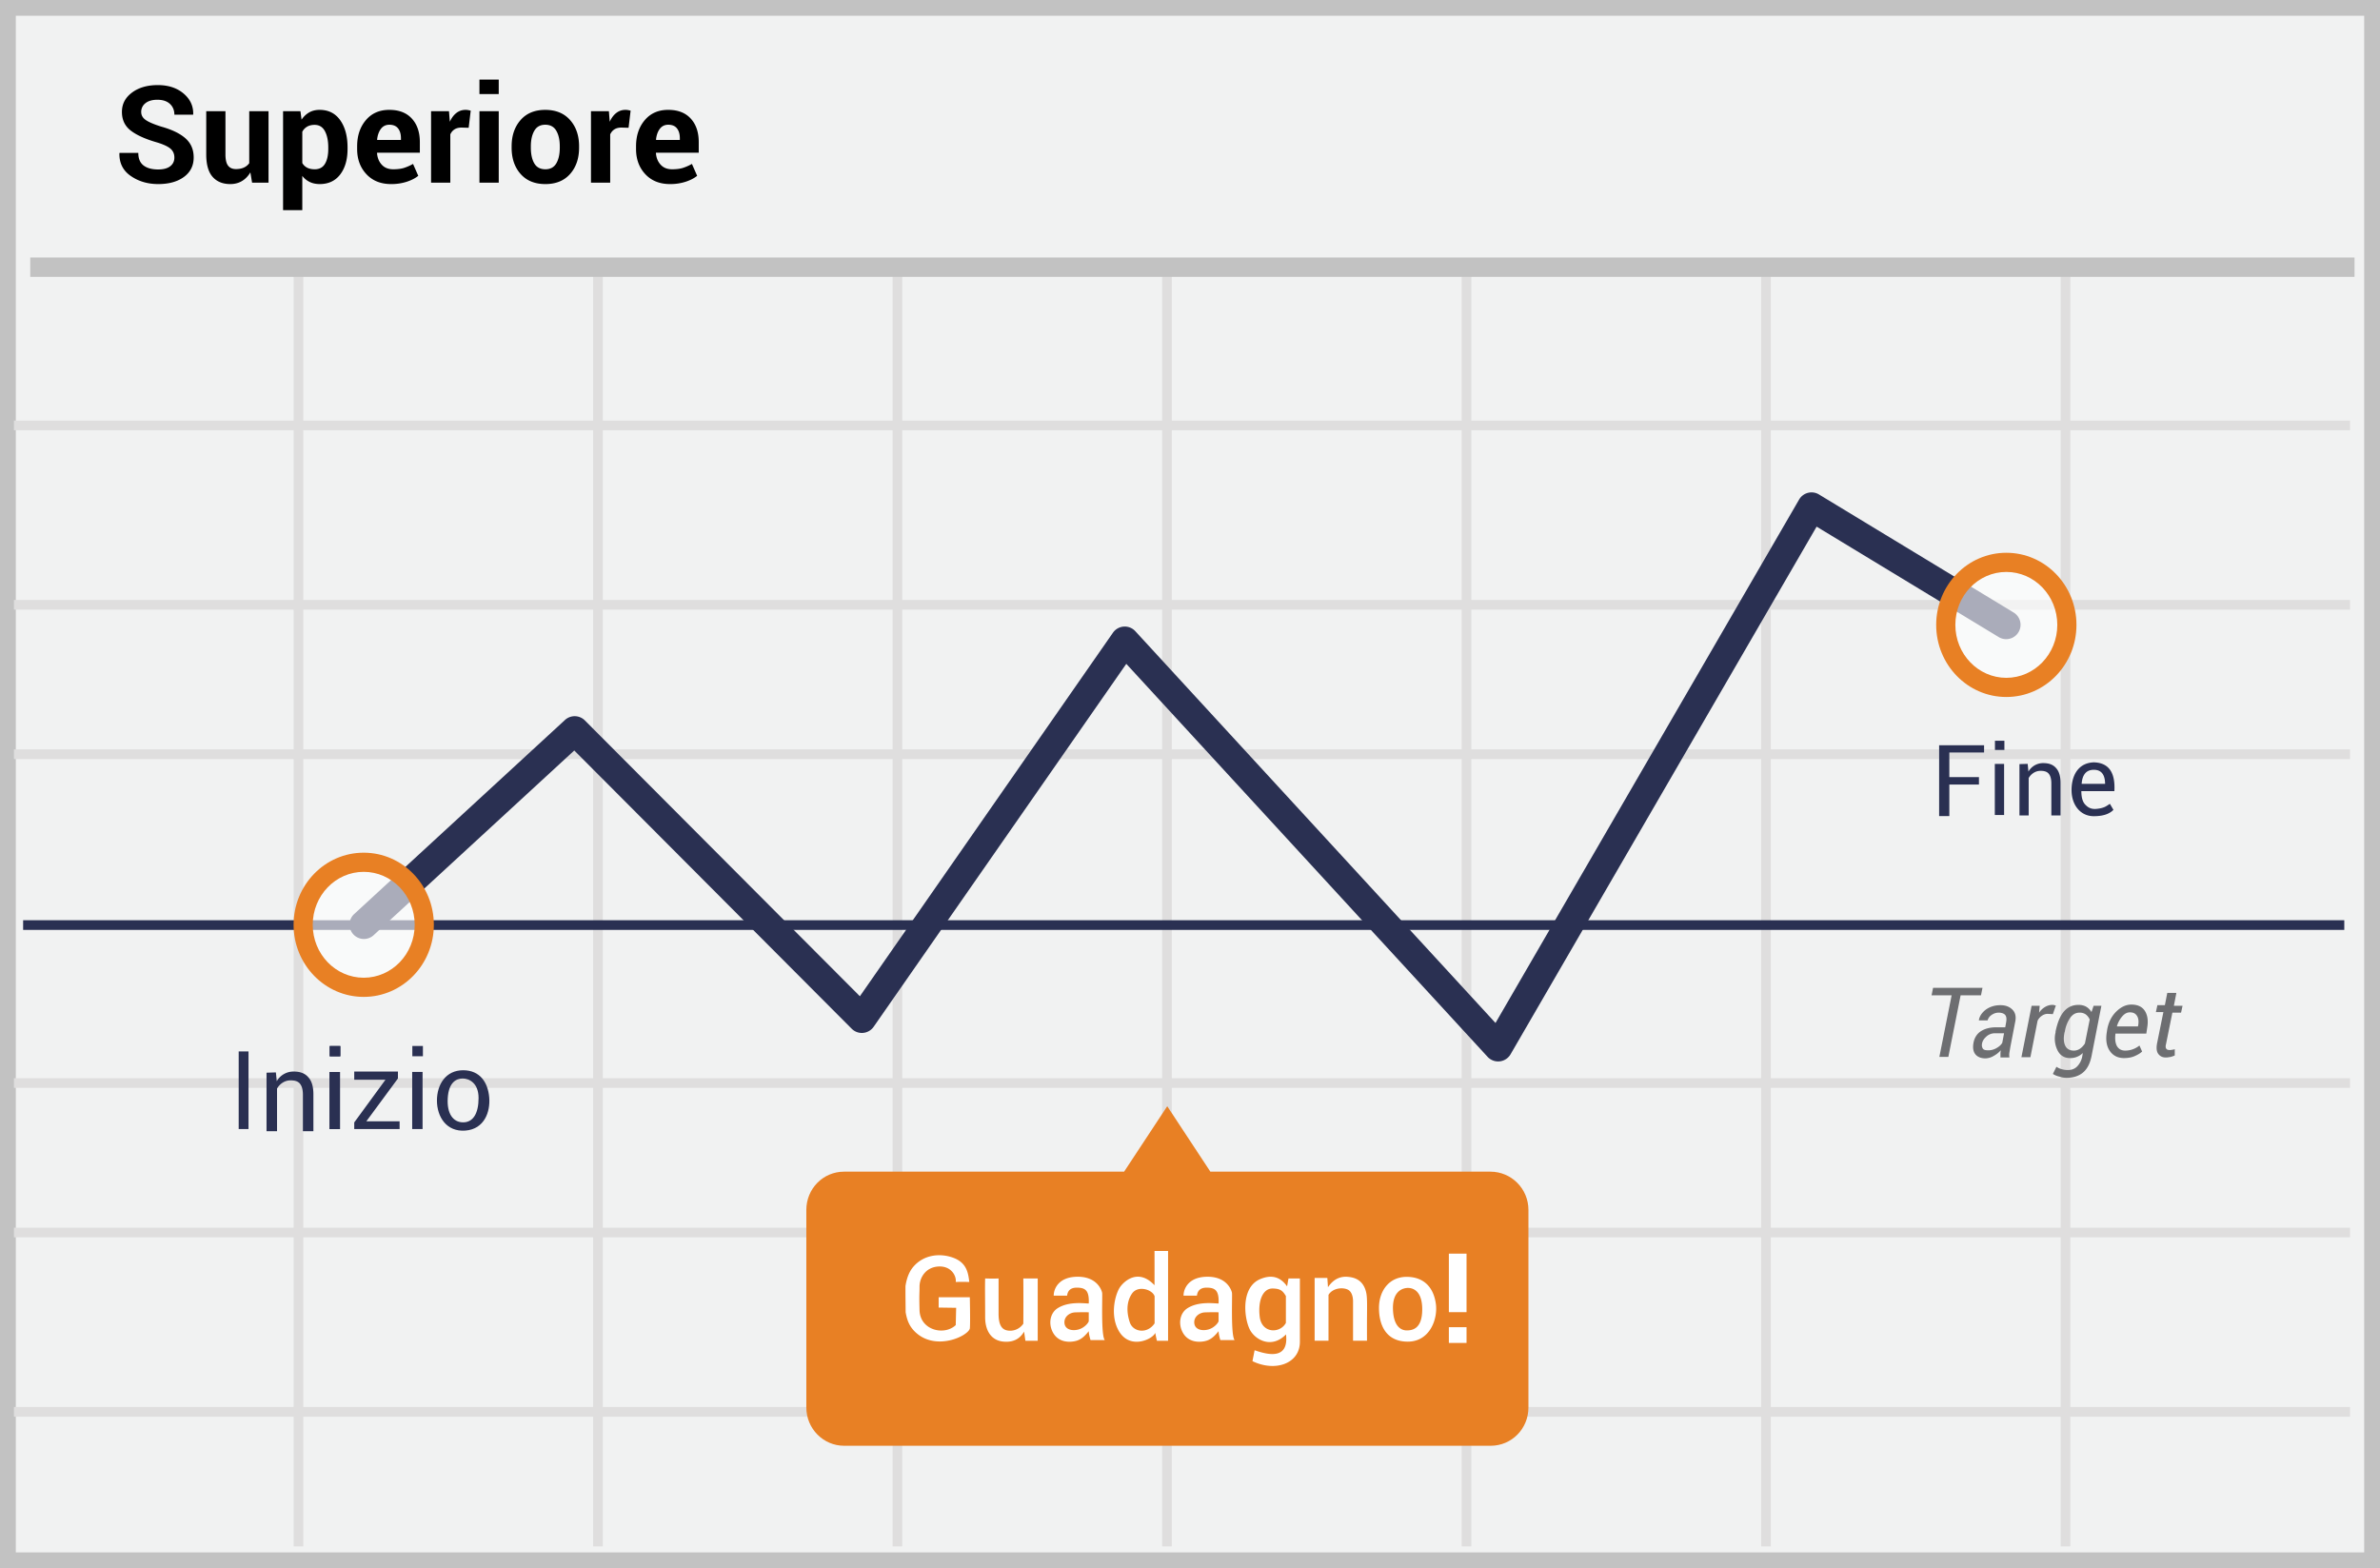 <svg width="299" height="197" xmlns="http://www.w3.org/2000/svg"><g fill="none" fill-rule="evenodd"><path fill="#F1F2F2" d="M0 0h299v197H0z"/><path d="M1.987 1.98v193.04h295.026V1.98H1.987zM299 0v197H0V0h299z" fill="#C2C2C2" fill-rule="nonzero"/><path d="M1.75 54.055V52.84h293.487v1.215H1.75zm0 22.53V75.37h293.487v1.215H1.75zm0 18.775v-1.215h293.487v1.215H1.75zm0 41.305v-1.215h293.487v1.215H1.75zm0 18.775v-1.215h293.487v1.215H1.75zm0 22.53v-1.215h293.487v1.215H1.75zM36.886 32.795h1.215V194.26h-1.215V32.795zm37.627 0h1.215V194.26h-1.215V32.795zm37.626 0h1.215V194.26h-1.215V32.795zm33.864 0h1.215V194.26h-1.215V32.795zm37.627 0h1.215V194.26h-1.215V32.795zm37.627 0h1.215V194.26h-1.215V32.795zm37.626 0h1.215V194.26h-1.215V32.795z" fill="#DFDEDE" fill-rule="nonzero"/><path fill="#2A3052" fill-rule="nonzero" d="M2.906 116.82v-1.215h291.607v1.215z"/><path fill="#C2C2C2" fill-rule="nonzero" d="M3.8 34.78v-2.43h292v2.43z"/><path d="M187.24 147.191h-35.181l-5.419-8.223-5.418 8.223h-35.18c-2.635 0-4.742 2.14-4.742 4.807v24.82c0 2.666 2.145 4.807 4.741 4.807h81.236c2.634 0 4.741-2.14 4.741-4.807v-24.82c0-2.666-2.145-4.807-4.778-4.807z" fill="#E88024"/><g transform="translate(38 63)"><path d="M34.145 31.28L8.915 54.506a1.805 1.805 0 0 1-2.444-2.656l26.505-24.4a1.805 1.805 0 0 1 2.5.054l34.551 34.651 31.793-45.67a1.805 1.805 0 0 1 2.81-.19l45.25 49.217L188.023-.245a1.805 1.805 0 0 1 2.497-.637l24.47 14.84a1.805 1.805 0 0 1-1.871 3.087L190.222 3.159l-38.45 66.286a1.805 1.805 0 0 1-2.89.316l-45.386-49.365-31.74 45.595a1.805 1.805 0 0 1-2.76.243L34.145 31.281z" fill="#2A3052" fill-rule="nonzero"/><ellipse fill="#FFF" opacity=".6" cx="214.055" cy="15.501" rx="7.608" ry="7.855"/><path d="M214.055 24.56c-4.875 0-8.811-4.064-8.811-9.059 0-4.994 3.936-9.058 8.81-9.058 4.876 0 8.812 4.064 8.812 9.058 0 4.995-3.936 9.059-8.811 9.059zm0-2.407c3.528 0 6.404-2.97 6.404-6.652s-2.876-6.651-6.404-6.651-6.404 2.97-6.404 6.651c0 3.682 2.876 6.652 6.404 6.652z" fill="#E88024" fill-rule="nonzero"/><ellipse fill="#FFF" opacity=".6" cx="7.692" cy="53.177" rx="7.608" ry="7.855"/><path d="M7.693 62.235c-4.875 0-8.81-4.064-8.81-9.058s3.935-9.058 8.81-9.058 8.811 4.064 8.811 9.058-3.936 9.058-8.81 9.058zm0-2.407c3.528 0 6.404-2.97 6.404-6.651 0-3.682-2.876-6.652-6.404-6.652s-6.404 2.97-6.404 6.652 2.876 6.651 6.404 6.651z" fill="#E88024" fill-rule="nonzero"/></g><path d="M248.872 125.037h-2.559l-1.542 7.735h-1.129l1.543-7.735h-2.521l.188-.94h6.208l-.188.94zm2.446 7.772v-.488c0-.112.037-.263.037-.375-.263.3-.564.526-.903.713a2.11 2.11 0 0 1-1.016.3c-.564 0-1.015-.187-1.279-.525-.263-.338-.338-.826-.226-1.427.113-.638.452-1.164.941-1.464.527-.338 1.166-.489 1.957-.489h1.09l.114-.638c.075-.413.037-.713-.113-.901-.15-.188-.452-.3-.828-.3-.339 0-.64.112-.903.3a1.216 1.216 0 0 0-.49.676h-1.09v-.038c.075-.488.376-.938.865-1.314.527-.375 1.129-.563 1.844-.563.64 0 1.129.188 1.505.563.376.376.489.901.339 1.577l-.603 3.117-.112.676a1.82 1.82 0 0 0 0 .638h-1.13v-.038zm-1.505-.863c.3 0 .64-.075.978-.263.339-.188.602-.413.753-.676l.225-1.202h-1.128a1.58 1.58 0 0 0-1.054.376c-.301.263-.49.526-.564.826-.076.3-.038.526.075.714.113.187.376.225.715.225zm8.09-4.544l-.64-.037c-.256 0-.506.078-.715.225a1.578 1.578 0 0 0-.564.638l-.904 4.581h-1.128l1.279-6.458h1.016l-.075.864c.192-.293.45-.538.752-.714a1.82 1.82 0 0 1 .903-.263c.075 0 .15 0 .264.038.112.037.15.037.188.037l-.377 1.09zm.338 2.178c.226-1.089.565-1.952 1.054-2.516.489-.563 1.09-.826 1.843-.826.339 0 .678.075.941.226.263.15.49.375.677.675l.264-.788h.978l-1.242 6.346c-.188.901-.526 1.577-1.053 2.028-.527.45-1.242.675-2.07.675-.307 0-.612-.051-.903-.15a2.388 2.388 0 0 1-.828-.338l.452-.9c.15.112.376.224.64.3.263.075.526.112.79.112.489 0 .865-.15 1.166-.45.33-.343.552-.773.64-1.24l.075-.45a2.211 2.211 0 0 1-1.618.638c-.677 0-1.204-.3-1.542-.939a3.295 3.295 0 0 1-.264-2.29v-.113zm1.129.113c-.15.676-.113 1.239.075 1.652.188.413.565.638 1.091.638.264 0 .527-.075.753-.225.226-.15.451-.375.64-.676l.602-3.004a1.619 1.619 0 0 0-.49-.638 1.311 1.311 0 0 0-.79-.225c-.489 0-.865.225-1.166.638a4.262 4.262 0 0 0-.677 1.727l-.038.113zm7.488 3.23c-.79 0-1.393-.301-1.806-.902-.414-.6-.527-1.39-.377-2.328l.038-.263c.15-.939.527-1.727 1.129-2.328.602-.6 1.241-.901 1.919-.901.79 0 1.354.263 1.693.788.339.526.451 1.24.3 2.103l-.112.751h-3.876c-.075.638-.037 1.164.189 1.577.225.376.564.563 1.053.563a2.83 2.83 0 0 0 1.769-.638l.338.751c-.226.225-.564.413-.903.563-.414.188-.865.263-1.354.263zm.715-5.746c-.34 0-.64.15-.941.488a3.292 3.292 0 0 0-.677 1.24v.037h2.633l.038-.15c.075-.489.038-.864-.15-1.164-.189-.3-.452-.451-.903-.451zm5.832-2.366l-.301 1.54h1.09l-.187.864h-1.091l-.79 3.905c-.076.3-.076.525.037.638.075.113.226.15.414.15.075 0 .188 0 .339-.037a.71.71 0 0 0 .3-.075v.788c-.112.075-.263.113-.489.188-.225.037-.414.075-.64.075-.413 0-.714-.15-.94-.45-.226-.301-.263-.752-.15-1.352l.79-3.906h-.94l.187-.863h.94l.302-1.54h1.129v.075z" fill="#6D6E71" fill-rule="nonzero"/><path d="M254.737 95.96l.095.97a2.116 2.116 0 0 1 1.878-1.064c.688 0 1.22.187 1.596.626.375.406.563 1.032.563 1.877v4.069h-1.158v-4.037c0-.564-.125-.97-.344-1.22-.22-.251-.564-.345-1.002-.345-.344 0-.626.094-.876.25-.25.157-.47.376-.626.657v4.695h-1.158v-6.447l1.033-.031zm-5.476-2.336v.91h-4.365v3.09h3.72v.938h-3.72v3.956h-1.282v-8.894h5.647zm16.37 5.764h-4.152c0 .77.157 1.327.472 1.67.413.452.85.616 1.445.556 1.043-.104 1.244-.383 1.675-.629l.44.754c-.514.53-1.336.795-2.465.795-1.694 0-2.726-1.403-2.793-3.074-.068-1.671.6-3.61 2.793-3.691 1.86.05 2.721 1.256 2.584 3.619zm-1.167-.919c-.012-1.175-.484-1.763-1.417-1.763-.932 0-1.442.588-1.529 1.763h2.946zm-13.854-2.5h1.166v6.415h-1.166v-6.415zm.017-2.914v1.157h1.187v-1.157h-1.187z" fill="#2A3052" fill-rule="nonzero"/><g fill="#2A3052" fill-rule="nonzero"><path d="M34.661 134.722l.107 1.107a2.413 2.413 0 0 1 2.142-1.214c.785 0 1.392.214 1.82.714.43.464.643 1.178.643 2.142v4.641h-1.32v-4.605c0-.643-.143-1.107-.393-1.393-.25-.285-.643-.393-1.143-.393-.393 0-.714.108-1 .286a2.062 2.062 0 0 0-.713.75v5.355h-1.32v-7.354l1.177-.036zm-4.675-2.632h1.234v9.751h-1.233v-9.751zm21.798 2.569h1.304v7.177h-1.304v-7.177zm.018-3.259v1.293h1.328v-1.294l-1.328.001zm-10.385 3.27h1.305v7.178h-1.304v-7.178zm.018-3.26v1.294h1.33v-1.294h-1.33z"/><path d="M41.393 134.67h1.304v7.178h-1.304v-7.178zm.018-3.26v1.294h1.328v-1.294h-1.328zm3.092 4.235v-1.03h5.49v.869l-3.967 5.379h4.177v.978h-5.7v-.834l3.92-5.362h-3.92zm13.674-1.195c2.158 0 3.12 1.575 3.283 3.393.162 1.818-.602 4.001-2.988 4.187-2.385.187-3.578-1.74-3.578-3.772s1.125-3.807 3.283-3.807v-.001zm-.052 1.038c-.803 0-1.754.483-1.875 2.454-.122 1.97.672 3.052 1.938 3.052s1.935-1.15 1.935-3.052c0-1.903-1.194-2.454-1.998-2.454z"/></g><path d="M184.242 164.839h-2.22v-7.349h2.22v7.349zm0 3.865h-2.22v-1.974h2.22v1.974zm-19.085-8.158h1.597l.08 1.163c.655-.975 1.503-1.41 2.546-1.301.604.062 1.877.26 2.257 1.975.14.629.11 1.69.1 3.134-.005.56-.005 1.531 0 2.912h-1.753v-4.939c0-.58-.162-1.229-.65-1.474-.669-.338-1.929-.196-2.434.654v5.758h-1.742v-7.883.001zm-47.232 3.717v-1.293h3.914c.045 2.255.045 3.57 0 3.944-.33.987-4.239 2.782-6.763.506-.752-.68-1.106-1.43-1.3-2.569-.008-1.162-.029-2.253-.02-3.284.19-1.264.614-1.982.955-2.39 1.24-1.484 3.218-1.803 4.957-1.202 1.738.601 1.964 1.85 2.105 3.071-.403 0-.615-.017-1.703 0 .11-.687-.515-2.015-2.146-1.942-1.63.073-2.402 1.413-2.402 2.53 0 1.117-.058.742 0 2.96.075 2.549 3.13 3.233 4.548 1.871l.052-2.17-2.197-.032zm58.786-3.857c2.184 0 3.37 1.331 3.668 3.326.3 1.995-.777 4.813-3.514 4.813-2.737 0-3.623-2.081-3.623-4.235 0-2.154 1.285-3.904 3.47-3.904zm.02 1.398c-.65.06-1.8.515-1.733 2.669.067 2.154 1.01 2.66 1.733 2.66.724 0 1.944-.201 1.944-2.65 0-2.45-1.295-2.74-1.944-2.68v.001zm-52.966-1.197c.71.022 1.272.022 1.687 0v4.435c0 1.76.646 2.061 1.274 2.122a1.996 1.996 0 0 0 1.834-.874c.015-2.024.015-3.918 0-5.683h1.808v7.83h-1.546l-.165-1.15c-.546.941-1.402 1.36-2.568 1.257-1.75-.155-2.324-1.648-2.324-3.035 0-2.421-.038-3.681 0-4.902zm10.295 2.16c-.535-.003-1.096-.003-1.683 0 0-.844.604-2.375 3.021-2.375 2.418 0 2.998 1.66 3.064 2.018.065.357-.169 5.372.337 5.942l-1.796.001c-.148-.507-.222-.882-.222-1.125-.28.342-.762.967-1.503 1.197-.74.23-2.423.352-3.11-1.262-.455-1.063-.166-2.26.687-2.808 1.41-.906 3.348-.603 3.926-.603.074-1.615-.408-1.991-1.503-1.991-.73 0-1.136.335-1.218 1.006zm2.72 2.09a29.14 29.14 0 0 0-1.774.014c-.705.062-1.332.583-1.279 1.326.064.885 1.07 1.048 1.86.793.66-.215 1.121-.768 1.193-1.003v-1.13zm13.59-2.09c-.535-.003-1.096-.003-1.683 0 0-.844.604-2.375 3.021-2.375 2.418 0 2.998 1.66 3.064 2.018.065.357-.169 5.372.337 5.942l-1.796.001c-.148-.507-.222-.882-.222-1.125-.28.342-.763.967-1.503 1.197-.74.23-2.423.352-3.112-1.262-.454-1.063-.164-2.26.69-2.808 1.41-.906 3.346-.603 3.925-.603.074-1.615-.408-1.991-1.503-1.991-.73 0-1.136.335-1.218 1.006zm2.72 2.09a29.14 29.14 0 0 0-1.774.014c-.705.062-1.333.583-1.279 1.326.064.885 1.07 1.048 1.86.793.66-.215 1.121-.768 1.193-1.003v-1.13zm-8.048-7.703h1.704v11.286h-1.4c-.079-.332-.15-.665-.214-1-.28.78-3.127 2.155-4.536-.173-1.178-1.946-.53-4.56.07-5.505.45-.71 2.276-2.534 4.376-.303a853.79 853.79 0 0 0 0-4.305zm.01 5.691c-.272-.86-2.097-1.404-2.83-.35-.732 1.053-.698 2.403-.279 3.639.42 1.235 2.21 1.471 3.11.112v-3.401zm16.645-1.247l.175-.992h1.434v7.944c.005 2.769-3.104 3.83-5.96 2.446.163-.816.253-1.273.27-1.37 1.244.416 4.341 1.456 3.947-1.991-1.778 1.822-3.79.718-4.487-.498-.768-1.343-1.268-5.349 1.204-6.43 1.424-.622 2.563-.325 3.416.891h.001zm-.15 1.211c-.338-.512-.555-.939-1.69-.939-1.137 0-1.848 1.394-1.6 3.534.245 2.14 2.568 2.14 3.29.787v-3.382z" fill="#FFF" fill-rule="nonzero"/><path d="M21.907 19.795c0-.465-.164-.838-.493-1.12-.33-.283-.907-.548-1.73-.797-1.44-.415-2.527-.908-3.263-1.478-.736-.57-1.104-1.35-1.104-2.34 0-.991.422-1.8 1.265-2.428.844-.629 1.922-.943 3.234-.943 1.328 0 2.41.353 3.245 1.059.836.705 1.24 1.575 1.212 2.61l-.016.05h-2.35c0-.559-.186-1.011-.56-1.357-.373-.346-.898-.519-1.573-.519-.647 0-1.148.144-1.502.432a1.36 1.36 0 0 0-.532 1.104c0 .41.19.745.57 1.008.378.263 1.032.541 1.962.835 1.334.37 2.344.86 3.03 1.469.686.609 1.03 1.408 1.03 2.399 0 1.035-.409 1.85-1.225 2.448-.816.598-1.894.897-3.233.897-1.317 0-2.466-.339-3.445-1.017-.98-.678-1.455-1.628-1.428-2.851l.017-.05h2.357c0 .72.22 1.246.66 1.581.44.335 1.053.502 1.84.502.657 0 1.161-.135 1.51-.406.35-.271.522-.634.522-1.088zm9.546 1.86c-.276.47-.628.833-1.054 1.087-.426.255-.916.382-1.47.382-.945 0-1.686-.303-2.22-.909-.534-.606-.8-1.548-.8-2.826v-5.42h2.415v5.436c0 .653.11 1.122.332 1.407.221.285.548.428.98.428.387 0 .72-.063.996-.187a1.68 1.68 0 0 0 .68-.552v-6.533h2.424v8.982H31.67l-.216-1.295zm12.21-2.947c0 1.328-.306 2.396-.92 3.204-.615.808-1.473 1.212-2.574 1.212-.47 0-.888-.087-1.253-.262-.37-.177-.69-.44-.938-.767v4.308h-2.416V13.968h2.183l.141 1.063c.266-.393.586-.696.96-.91.373-.212.81-.319 1.307-.319 1.112 0 1.975.435 2.59 1.303.614.87.92 2.012.92 3.429v.174zm-2.423-.174c0-.847-.14-1.533-.423-2.059-.283-.526-.714-.789-1.295-.789-.366 0-.677.075-.934.225a1.6 1.6 0 0 0-.61.639v3.934c.15.255.353.449.61.581.257.133.574.2.95.2.587 0 1.017-.23 1.291-.69.274-.459.411-1.081.411-1.867v-.174zm7.894 4.59c-1.295 0-2.33-.415-3.104-1.245-.775-.83-1.163-1.884-1.163-3.163v-.332c0-1.333.367-2.432 1.1-3.295.733-.864 1.717-1.292 2.951-1.287 1.212 0 2.153.365 2.822 1.096.67.73 1.005 1.718 1.005 2.963v1.32h-5.362l-.017.05c.044.592.242 1.079.593 1.46.352.383.83.574 1.432.574.537 0 .983-.054 1.337-.162.404-.13.793-.3 1.162-.51l.656 1.493c-.366.3-.844.547-1.436.743a6.249 6.249 0 0 1-1.976.295zm-.216-7.454c-.448 0-.802.171-1.062.514-.26.344-.42.795-.482 1.354l.025.041h2.972v-.216c0-.514-.12-.925-.36-1.232-.242-.308-.606-.461-1.093-.461zm9.961.382l-.888-.025c-.36 0-.656.074-.888.224-.233.15-.41.36-.53.63v6.069h-2.417v-8.982h2.25l.107 1.328c.21-.47.483-.837.818-1.1.335-.262.72-.394 1.158-.394.122 0 .234.01.336.03.103.019.206.042.311.07l-.257 2.15zm3.777 6.898h-2.424v-8.982h2.424v8.982zm0-11.132h-2.424V10h2.424v1.818zm1.62 6.558c0-1.34.372-2.436 1.12-3.291.746-.855 1.781-1.283 3.104-1.283 1.328 0 2.368.426 3.12 1.278.753.853 1.13 1.951 1.13 3.296v.174c0 1.35-.375 2.45-1.125 3.3-.75.85-1.786 1.274-3.109 1.274-1.328 0-2.367-.425-3.117-1.274-.75-.85-1.124-1.95-1.124-3.3v-.174zm2.414.174c0 .82.144 1.476.432 1.972.288.495.752.743 1.394.743.626 0 1.084-.25 1.374-.748.29-.498.436-1.153.436-1.967v-.174c0-.797-.147-1.447-.44-1.95-.293-.504-.755-.756-1.386-.756-.626 0-1.084.253-1.374.76-.29.506-.436 1.155-.436 1.946v.174zm12.277-2.498l-.888-.025c-.36 0-.656.074-.888.224-.233.15-.41.36-.532.63v6.069h-2.415v-8.982h2.25l.107 1.328c.21-.47.483-.837.818-1.1.335-.262.72-.394 1.158-.394.122 0 .234.01.336.03.102.019.206.042.311.07l-.257 2.15zm5.205 7.072c-1.295 0-2.33-.415-3.105-1.245-.775-.83-1.162-1.884-1.162-3.163v-.332c0-1.333.367-2.432 1.1-3.295.733-.864 1.717-1.292 2.95-1.287 1.213 0 2.153.365 2.823 1.096.67.73 1.004 1.718 1.004 2.963v1.32H82.42l-.016.05c.044.592.242 1.079.593 1.46.351.383.83.574 1.432.574.537 0 .982-.054 1.336-.162.404-.13.793-.3 1.162-.51l.656 1.493c-.365.3-.844.547-1.436.743a6.249 6.249 0 0 1-1.975.295zm-.216-7.454c-.448 0-.803.171-1.063.514-.26.344-.42.795-.48 1.354l.024.041h2.971v-.216c0-.514-.12-.925-.36-1.232-.24-.308-.605-.461-1.092-.461z" fill="#000" fill-rule="nonzero"/></g></svg>